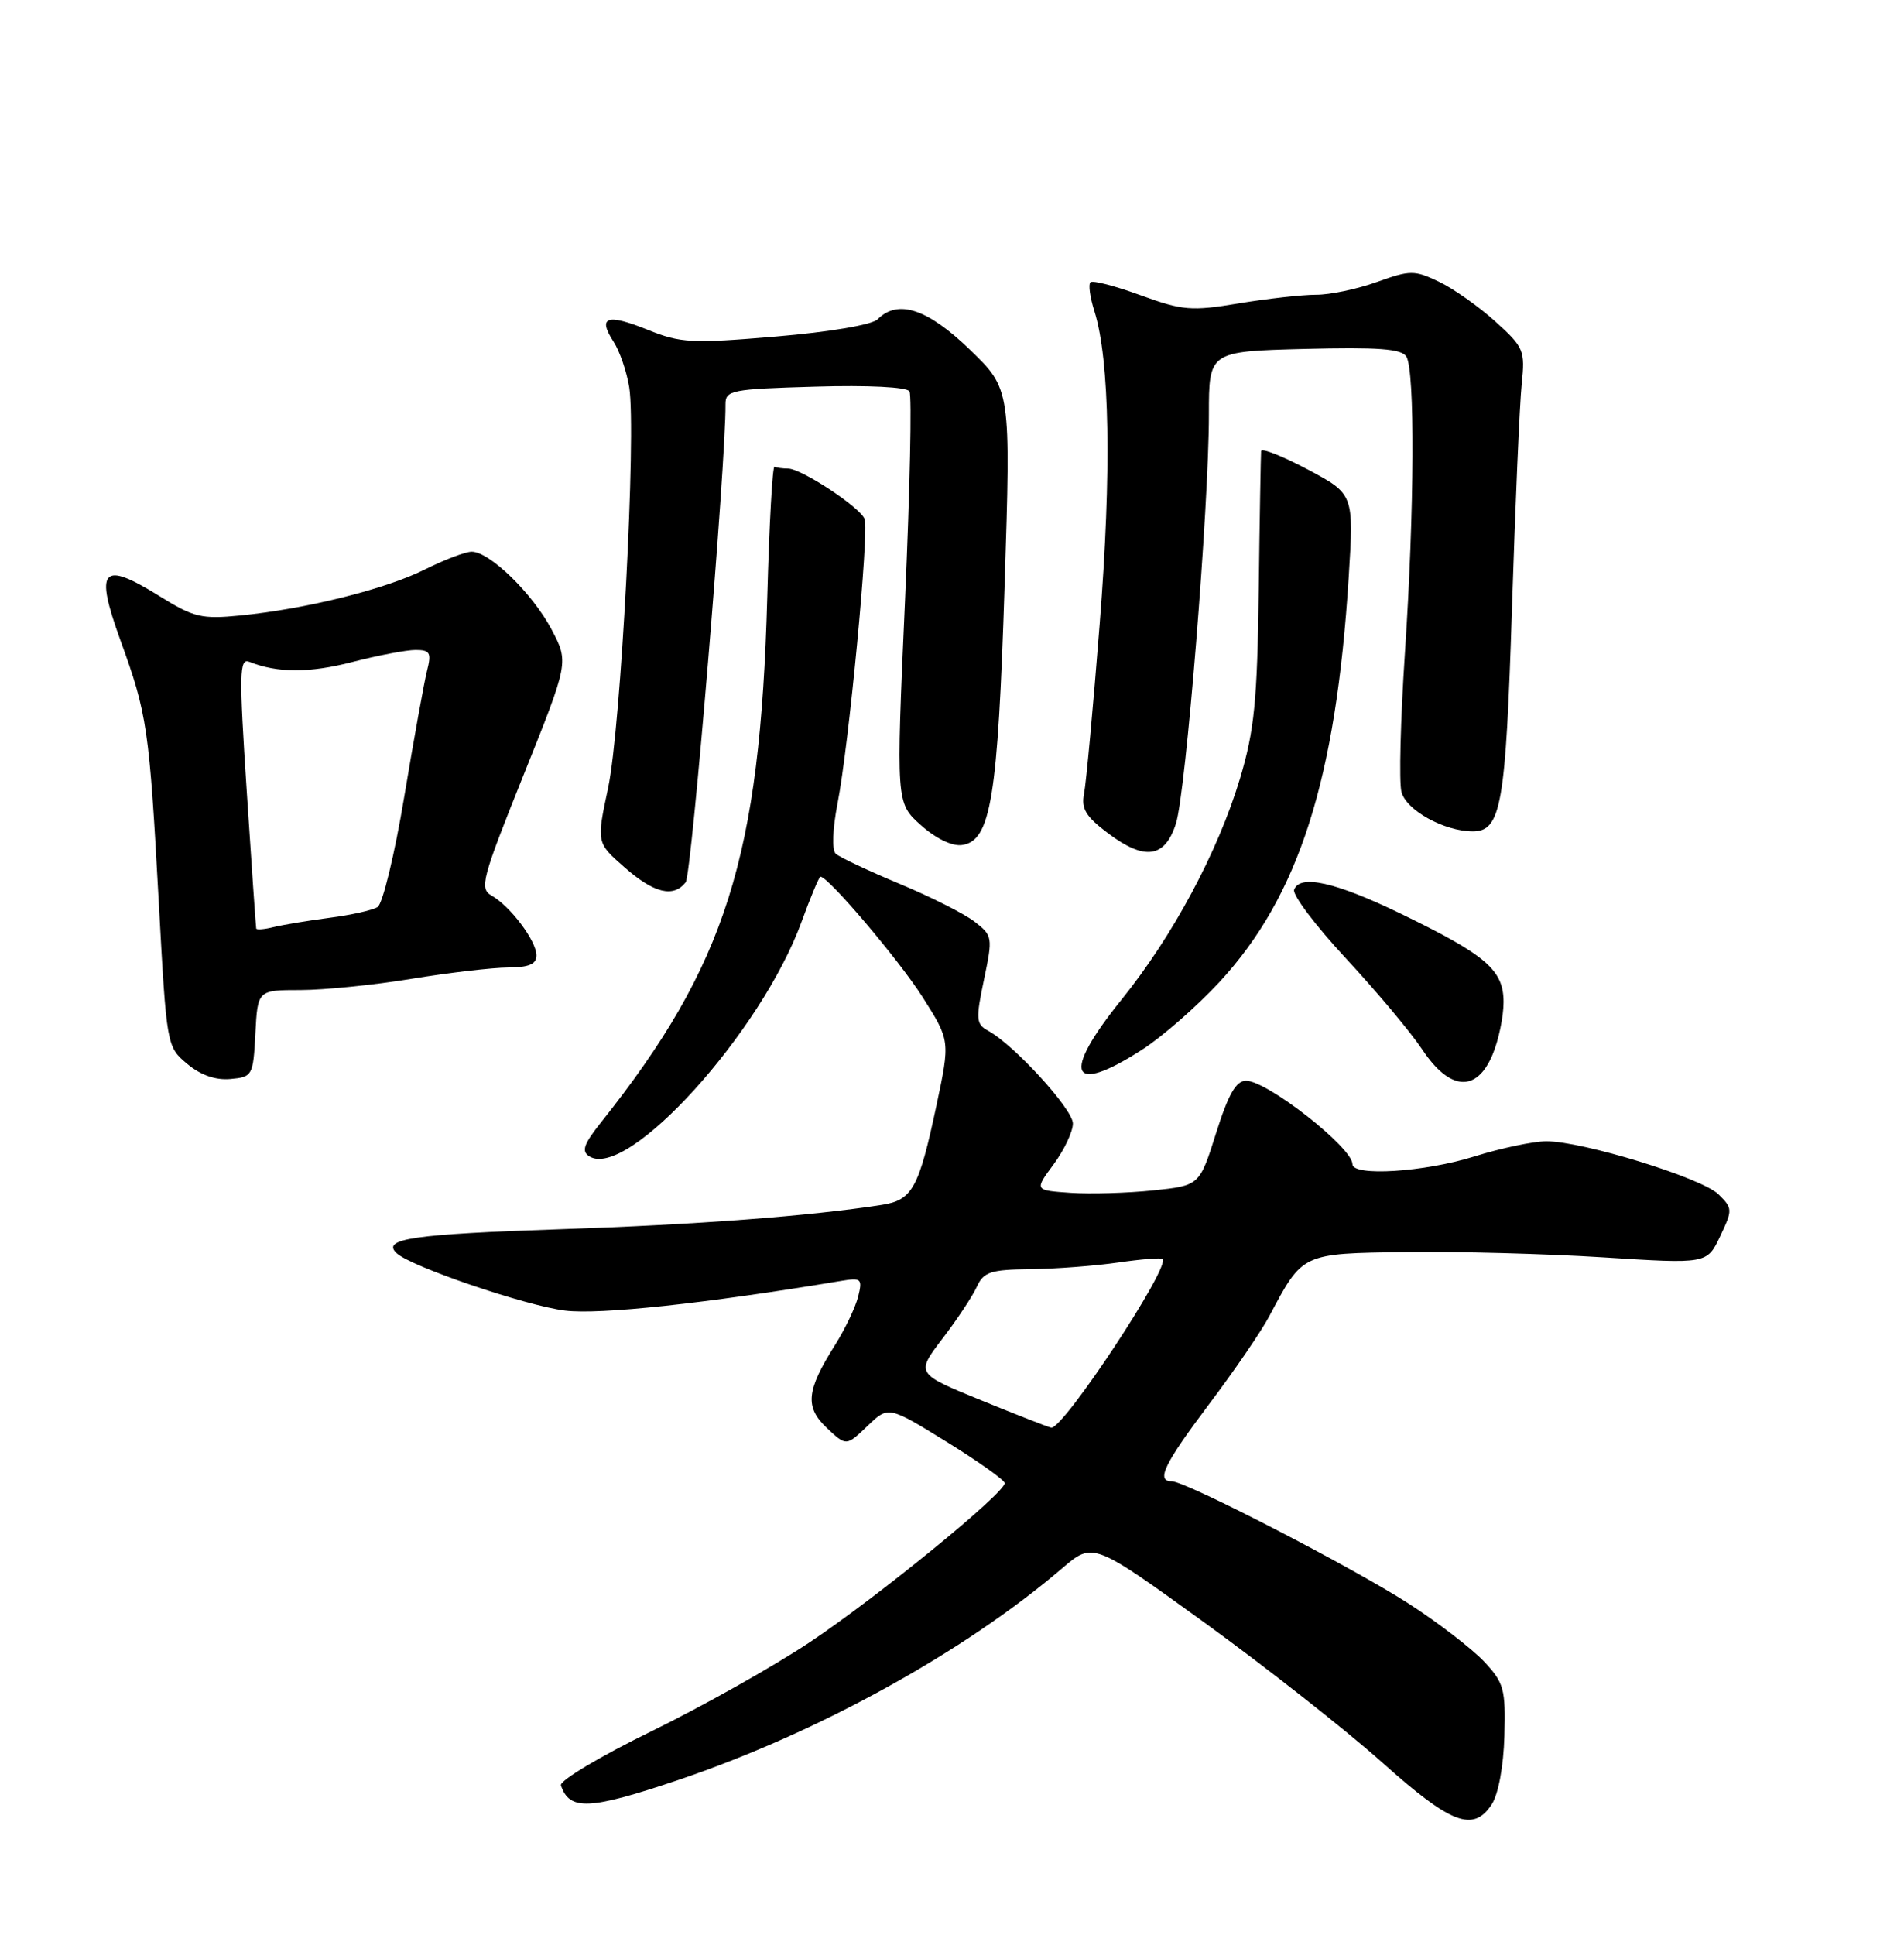 <?xml version="1.0" encoding="UTF-8" standalone="no"?>
<!DOCTYPE svg PUBLIC "-//W3C//DTD SVG 1.1//EN" "http://www.w3.org/Graphics/SVG/1.1/DTD/svg11.dtd" >
<svg xmlns="http://www.w3.org/2000/svg" xmlns:xlink="http://www.w3.org/1999/xlink" version="1.1" viewBox="0 0 252 256">
 <g >
 <path fill="currentColor"
d=" M 197.44 238.74 C 198.31 237.40 199.00 233.71 199.11 229.69 C 199.28 223.47 199.06 222.66 196.40 219.83 C 194.80 218.14 190.35 214.71 186.50 212.22 C 179.15 207.46 156.96 196.00 155.09 196.00 C 152.96 196.00 154.08 193.70 160.03 185.79 C 163.35 181.39 166.94 176.15 168.00 174.14 C 172.44 165.77 172.25 165.86 186.06 165.67 C 192.90 165.58 204.67 165.89 212.21 166.37 C 225.92 167.24 225.92 167.24 227.66 163.59 C 229.33 160.08 229.32 159.88 227.45 158.03 C 225.25 155.86 209.43 150.99 204.64 151.01 C 202.91 151.02 198.65 151.92 195.16 153.01 C 188.54 155.09 179.00 155.69 179.00 154.04 C 179.00 151.84 167.72 143.00 164.92 143.00 C 163.59 143.00 162.58 144.77 160.95 149.93 C 158.76 156.87 158.76 156.87 152.63 157.51 C 149.26 157.86 144.34 158.01 141.70 157.83 C 136.90 157.50 136.90 157.50 139.45 154.06 C 140.85 152.16 142.00 149.73 142.00 148.66 C 142.00 146.76 134.21 138.24 130.76 136.37 C 129.19 135.52 129.13 134.86 130.23 129.64 C 131.41 123.99 131.38 123.80 128.97 121.94 C 127.61 120.89 123.12 118.63 119.00 116.92 C 114.88 115.20 111.10 113.42 110.61 112.96 C 110.09 112.47 110.19 109.70 110.85 106.31 C 112.35 98.66 115.05 70.28 114.43 68.67 C 113.83 67.11 106.07 62.00 104.30 62.00 C 103.58 62.00 102.78 61.89 102.51 61.75 C 102.24 61.61 101.81 69.38 101.55 79.00 C 100.61 113.41 96.09 127.71 79.57 148.48 C 77.24 151.40 76.92 152.33 78.01 153.01 C 83.07 156.13 100.77 136.57 106.08 121.99 C 107.28 118.70 108.41 116.00 108.59 116.00 C 109.64 116.00 119.06 127.12 122.13 131.97 C 125.76 137.70 125.76 137.70 123.93 146.33 C 121.61 157.22 120.75 158.79 116.74 159.42 C 107.17 160.91 92.28 162.04 74.29 162.64 C 54.62 163.30 50.43 163.91 52.51 165.83 C 54.43 167.61 69.56 172.76 74.78 173.41 C 79.32 173.98 93.40 172.47 111.36 169.48 C 114.00 169.04 114.17 169.20 113.57 171.59 C 113.21 173.01 111.83 175.89 110.50 178.00 C 106.71 184.01 106.50 186.18 109.45 188.96 C 112.01 191.36 112.01 191.36 114.80 188.69 C 117.58 186.02 117.58 186.02 125.26 190.76 C 129.48 193.37 132.95 195.83 132.97 196.24 C 133.03 197.53 116.16 211.30 107.18 217.29 C 102.41 220.47 92.96 225.78 86.19 229.09 C 79.41 232.40 74.04 235.62 74.24 236.23 C 75.37 239.61 77.99 239.49 89.75 235.53 C 108.25 229.28 127.57 218.63 140.58 207.51 C 144.66 204.02 144.66 204.02 159.50 214.76 C 167.65 220.67 178.19 228.96 182.91 233.18 C 192.07 241.37 194.98 242.48 197.44 238.74 Z  M 33.80 136.75 C 34.10 131.00 34.10 131.00 39.80 131.00 C 42.93 130.99 49.55 130.33 54.50 129.51 C 59.45 128.70 65.19 128.03 67.25 128.02 C 70.01 128.00 71.00 127.58 71.00 126.41 C 71.00 124.50 67.54 119.90 65.06 118.50 C 63.43 117.58 63.77 116.30 69.29 102.56 C 75.29 87.62 75.29 87.62 72.99 83.27 C 70.47 78.52 64.80 73.00 62.43 73.00 C 61.61 73.00 58.81 74.06 56.22 75.36 C 51.00 77.97 40.54 80.57 31.82 81.44 C 26.68 81.95 25.65 81.70 21.11 78.88 C 13.47 74.13 12.50 75.23 15.93 84.70 C 19.49 94.49 19.76 96.31 21.02 119.50 C 22.05 138.41 22.07 138.51 24.78 140.77 C 26.55 142.26 28.54 142.95 30.50 142.77 C 33.41 142.51 33.51 142.34 33.80 136.75 Z  M 197.55 139.53 C 198.35 137.62 199.00 134.51 199.00 132.60 C 199.00 128.34 196.70 126.37 185.32 120.86 C 176.75 116.71 172.02 115.66 171.28 117.73 C 171.04 118.41 174.14 122.51 178.17 126.85 C 182.20 131.19 186.73 136.60 188.24 138.87 C 191.87 144.34 195.44 144.59 197.55 139.53 Z  M 151.13 138.91 C 153.78 137.22 158.39 133.19 161.38 129.96 C 171.90 118.59 176.82 103.21 178.50 76.44 C 179.19 65.38 179.19 65.38 173.10 62.13 C 169.74 60.35 166.96 59.25 166.91 59.69 C 166.87 60.14 166.72 68.38 166.60 78.00 C 166.40 92.83 166.02 96.65 164.12 103.00 C 161.20 112.71 155.24 123.84 148.43 132.28 C 140.44 142.17 141.61 145.03 151.13 138.91 Z  M 90.75 116.75 C 91.54 115.75 96.09 61.20 96.02 53.50 C 96.01 51.63 96.78 51.48 107.89 51.16 C 114.88 50.95 120.01 51.21 120.37 51.78 C 120.70 52.32 120.43 64.79 119.78 79.50 C 118.59 106.24 118.59 106.24 121.88 109.18 C 123.86 110.95 126.02 112.00 127.33 111.81 C 131.14 111.27 132.07 105.59 132.96 77.50 C 133.79 51.50 133.79 51.50 128.35 46.25 C 122.74 40.84 118.84 39.56 116.15 42.25 C 115.42 42.98 109.81 43.93 102.70 44.53 C 91.55 45.47 90.09 45.40 85.73 43.64 C 80.32 41.46 79.06 41.90 81.21 45.22 C 82.02 46.47 82.95 49.19 83.28 51.25 C 84.23 57.26 82.18 96.28 80.49 104.23 C 78.94 111.50 78.94 111.50 82.64 114.75 C 86.54 118.18 89.11 118.82 90.75 116.75 Z  M 155.63 109.00 C 156.95 104.95 160.00 67.15 160.00 54.85 C 160.00 46.50 160.00 46.50 172.64 46.17 C 182.36 45.92 185.48 46.15 186.13 47.17 C 187.29 49.01 187.21 67.43 185.94 86.46 C 185.36 95.22 185.15 103.45 185.48 104.76 C 186.09 107.20 191.14 110.00 194.93 110.00 C 198.68 110.00 199.29 106.51 200.11 80.52 C 200.55 66.76 201.13 53.39 201.40 50.82 C 201.87 46.37 201.69 45.95 197.90 42.53 C 195.71 40.55 192.35 38.18 190.44 37.27 C 187.20 35.73 186.65 35.73 182.24 37.31 C 179.63 38.25 176.01 39.01 174.19 39.00 C 172.37 39.00 167.77 39.51 163.97 40.14 C 157.65 41.19 156.52 41.09 150.94 39.06 C 147.58 37.83 144.60 37.06 144.32 37.35 C 144.03 37.63 144.27 39.36 144.85 41.18 C 146.88 47.62 147.13 62.44 145.55 82.50 C 144.69 93.50 143.75 103.62 143.48 105.00 C 143.07 107.01 143.71 108.05 146.70 110.29 C 151.52 113.90 154.17 113.52 155.63 109.00 Z  M 129.85 185.28 C 121.21 181.75 121.21 181.75 124.74 177.12 C 126.68 174.58 128.73 171.49 129.29 170.25 C 130.19 168.29 131.10 167.99 136.41 167.93 C 139.76 167.89 144.97 167.49 148.00 167.05 C 151.03 166.61 153.67 166.40 153.87 166.58 C 154.97 167.55 140.71 189.14 139.13 188.90 C 138.78 188.85 134.61 187.22 129.85 185.28 Z  M 33.91 122.86 C 33.86 122.66 33.30 114.51 32.66 104.74 C 31.63 89.04 31.67 87.05 33.00 87.57 C 36.73 89.06 40.97 89.06 46.65 87.59 C 50.03 86.72 53.79 86.00 55.00 86.00 C 56.92 86.00 57.12 86.37 56.52 88.75 C 56.14 90.26 54.78 97.75 53.51 105.38 C 52.24 113.01 50.65 119.60 49.97 120.02 C 49.30 120.44 46.44 121.08 43.62 121.44 C 40.80 121.81 37.49 122.36 36.25 122.66 C 35.01 122.97 33.96 123.06 33.91 122.86 Z "/>
</g>
</svg>
